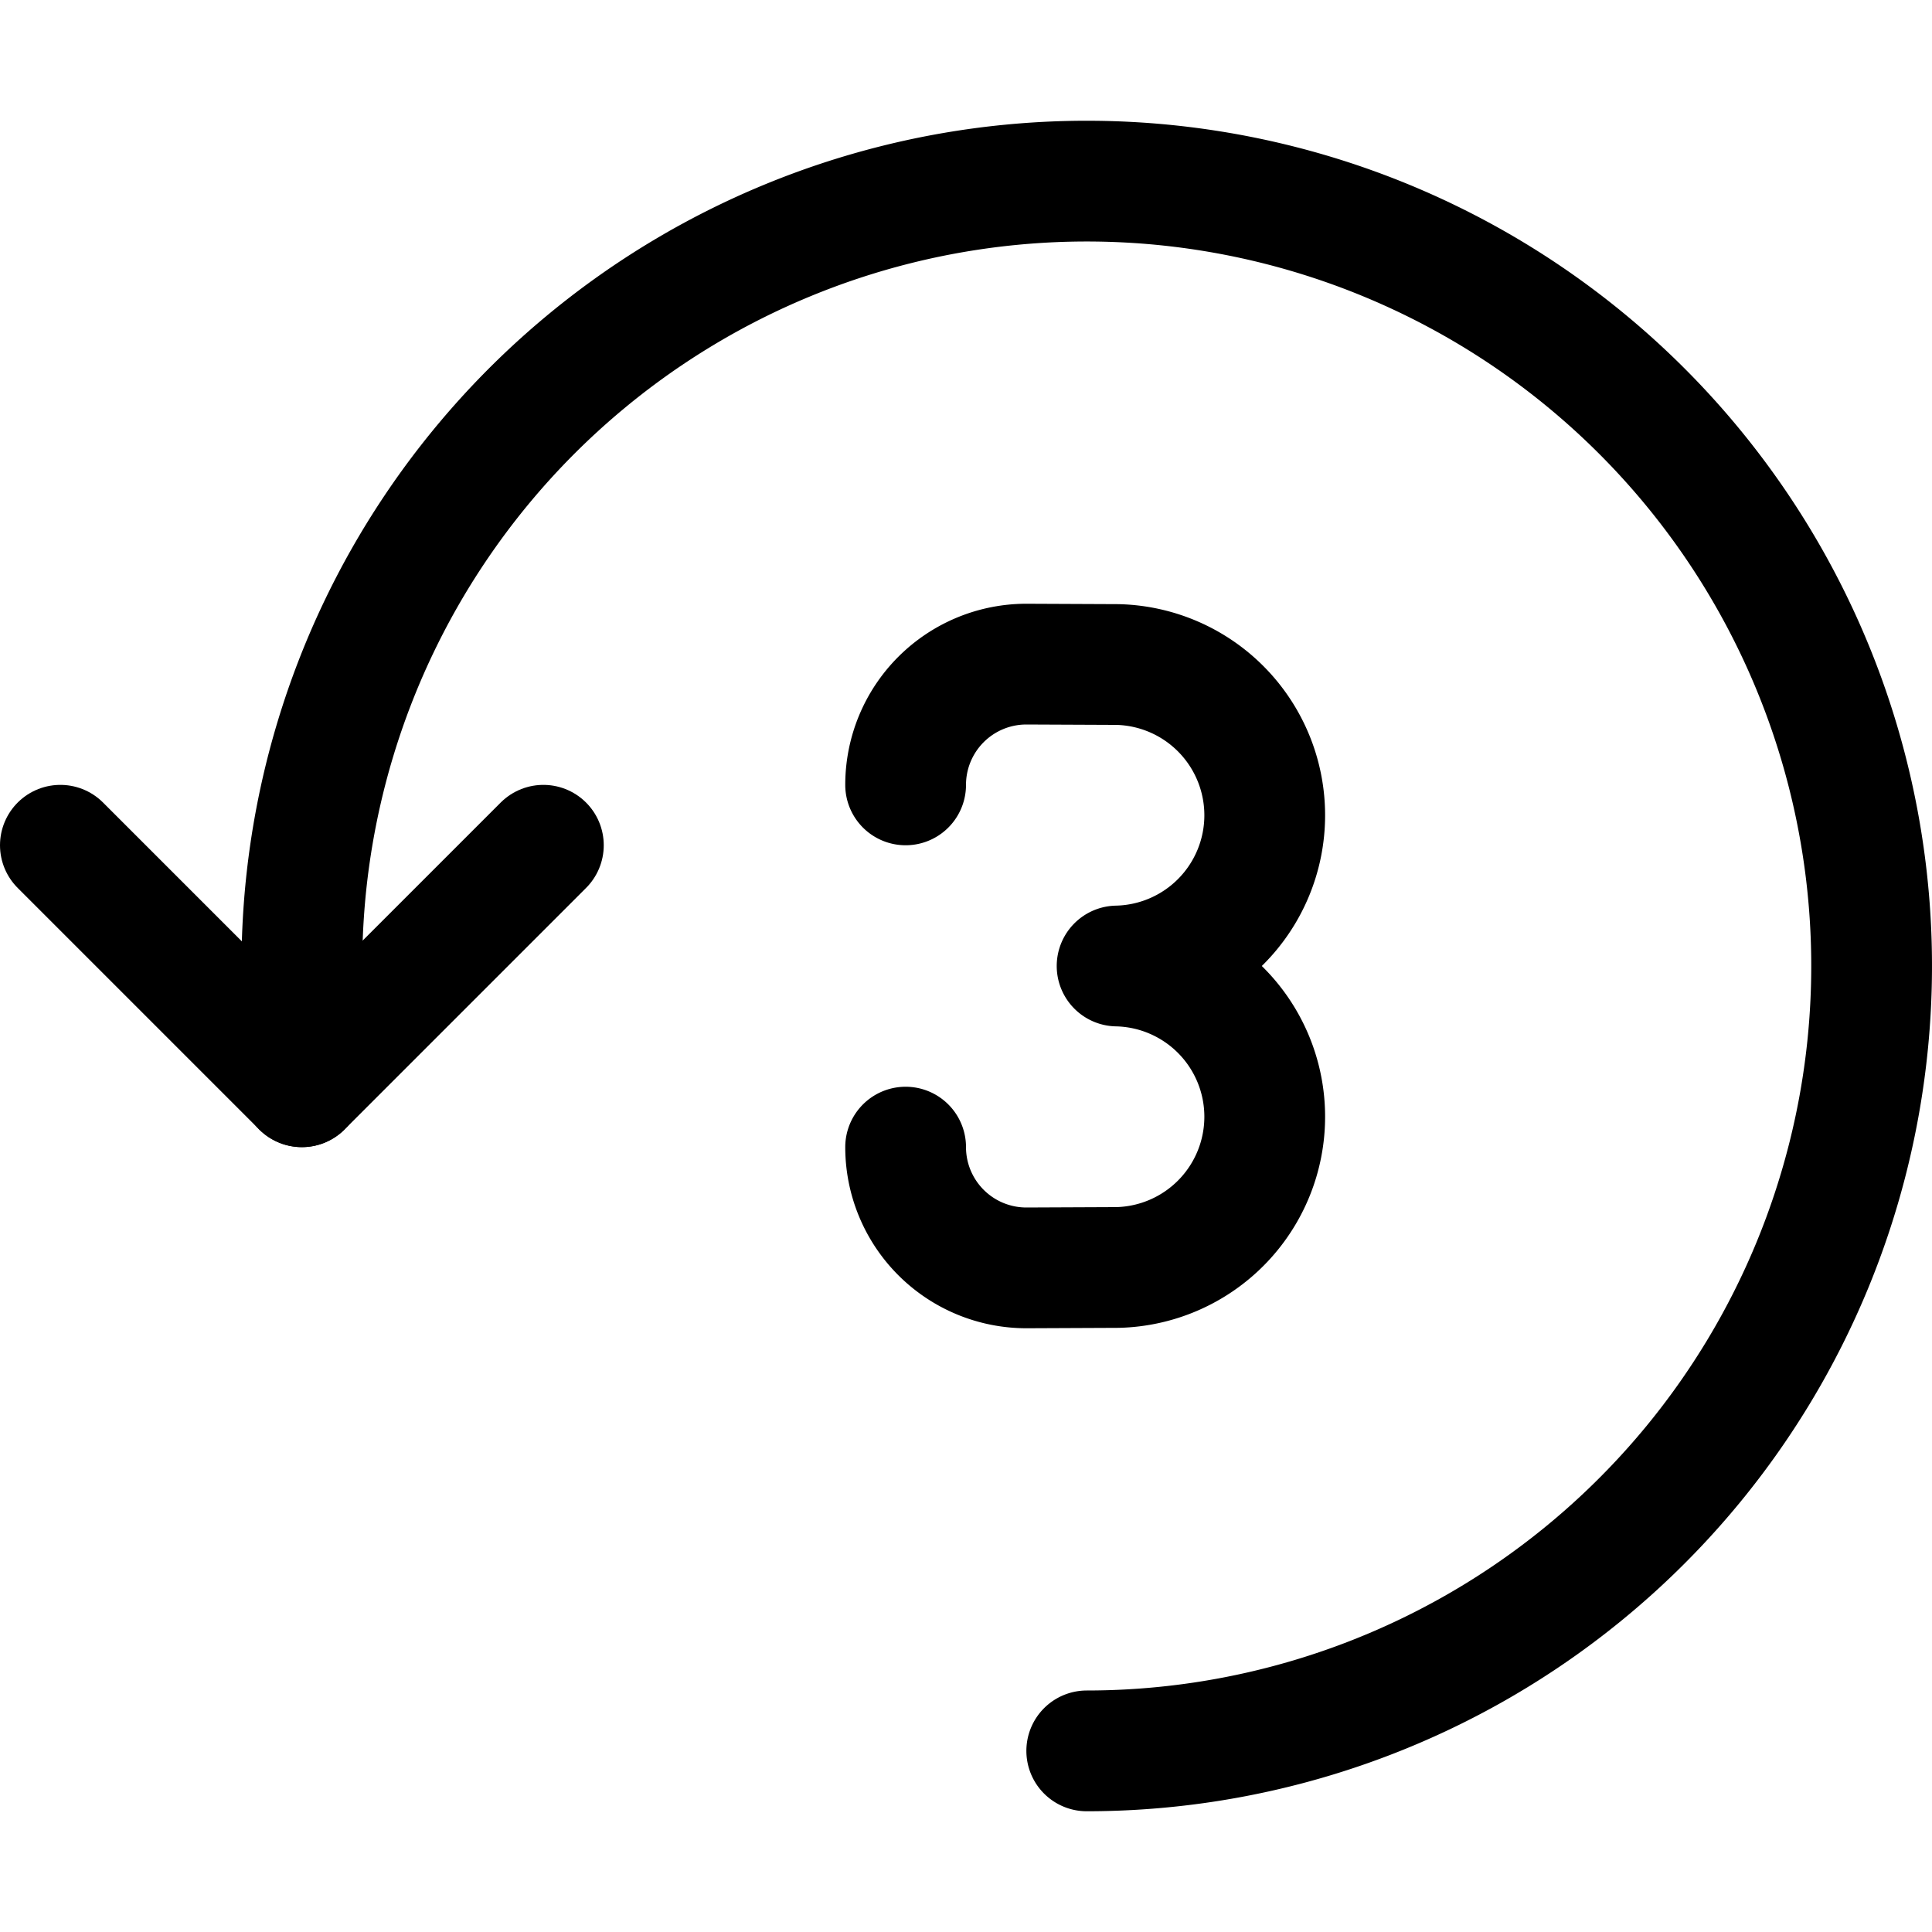 <svg xmlns="http://www.w3.org/2000/svg" viewBox="0 0 24 24"><defs><style>.a{fill:none;stroke:currentColor;stroke-linecap:round;stroke-linejoin:round;stroke-width:1.5px;}</style></defs><title>timer-3</title><path class="a" d="M13.5,21.75A9.75,9.75,0,1,0,3.75,12v1.5"/><polyline class="a" points="0.75 10.5 3.75 13.5 6.75 10.5"/><path class="a" d="M11.25,9.75a1.5,1.5,0,0,1,1.5-1.5l1.135.005A1.873,1.873,0,0,1,13.877,12a1.873,1.873,0,0,1,.008,3.745l-1.135.005a1.5,1.5,0,0,1-1.5-1.5"/></svg>